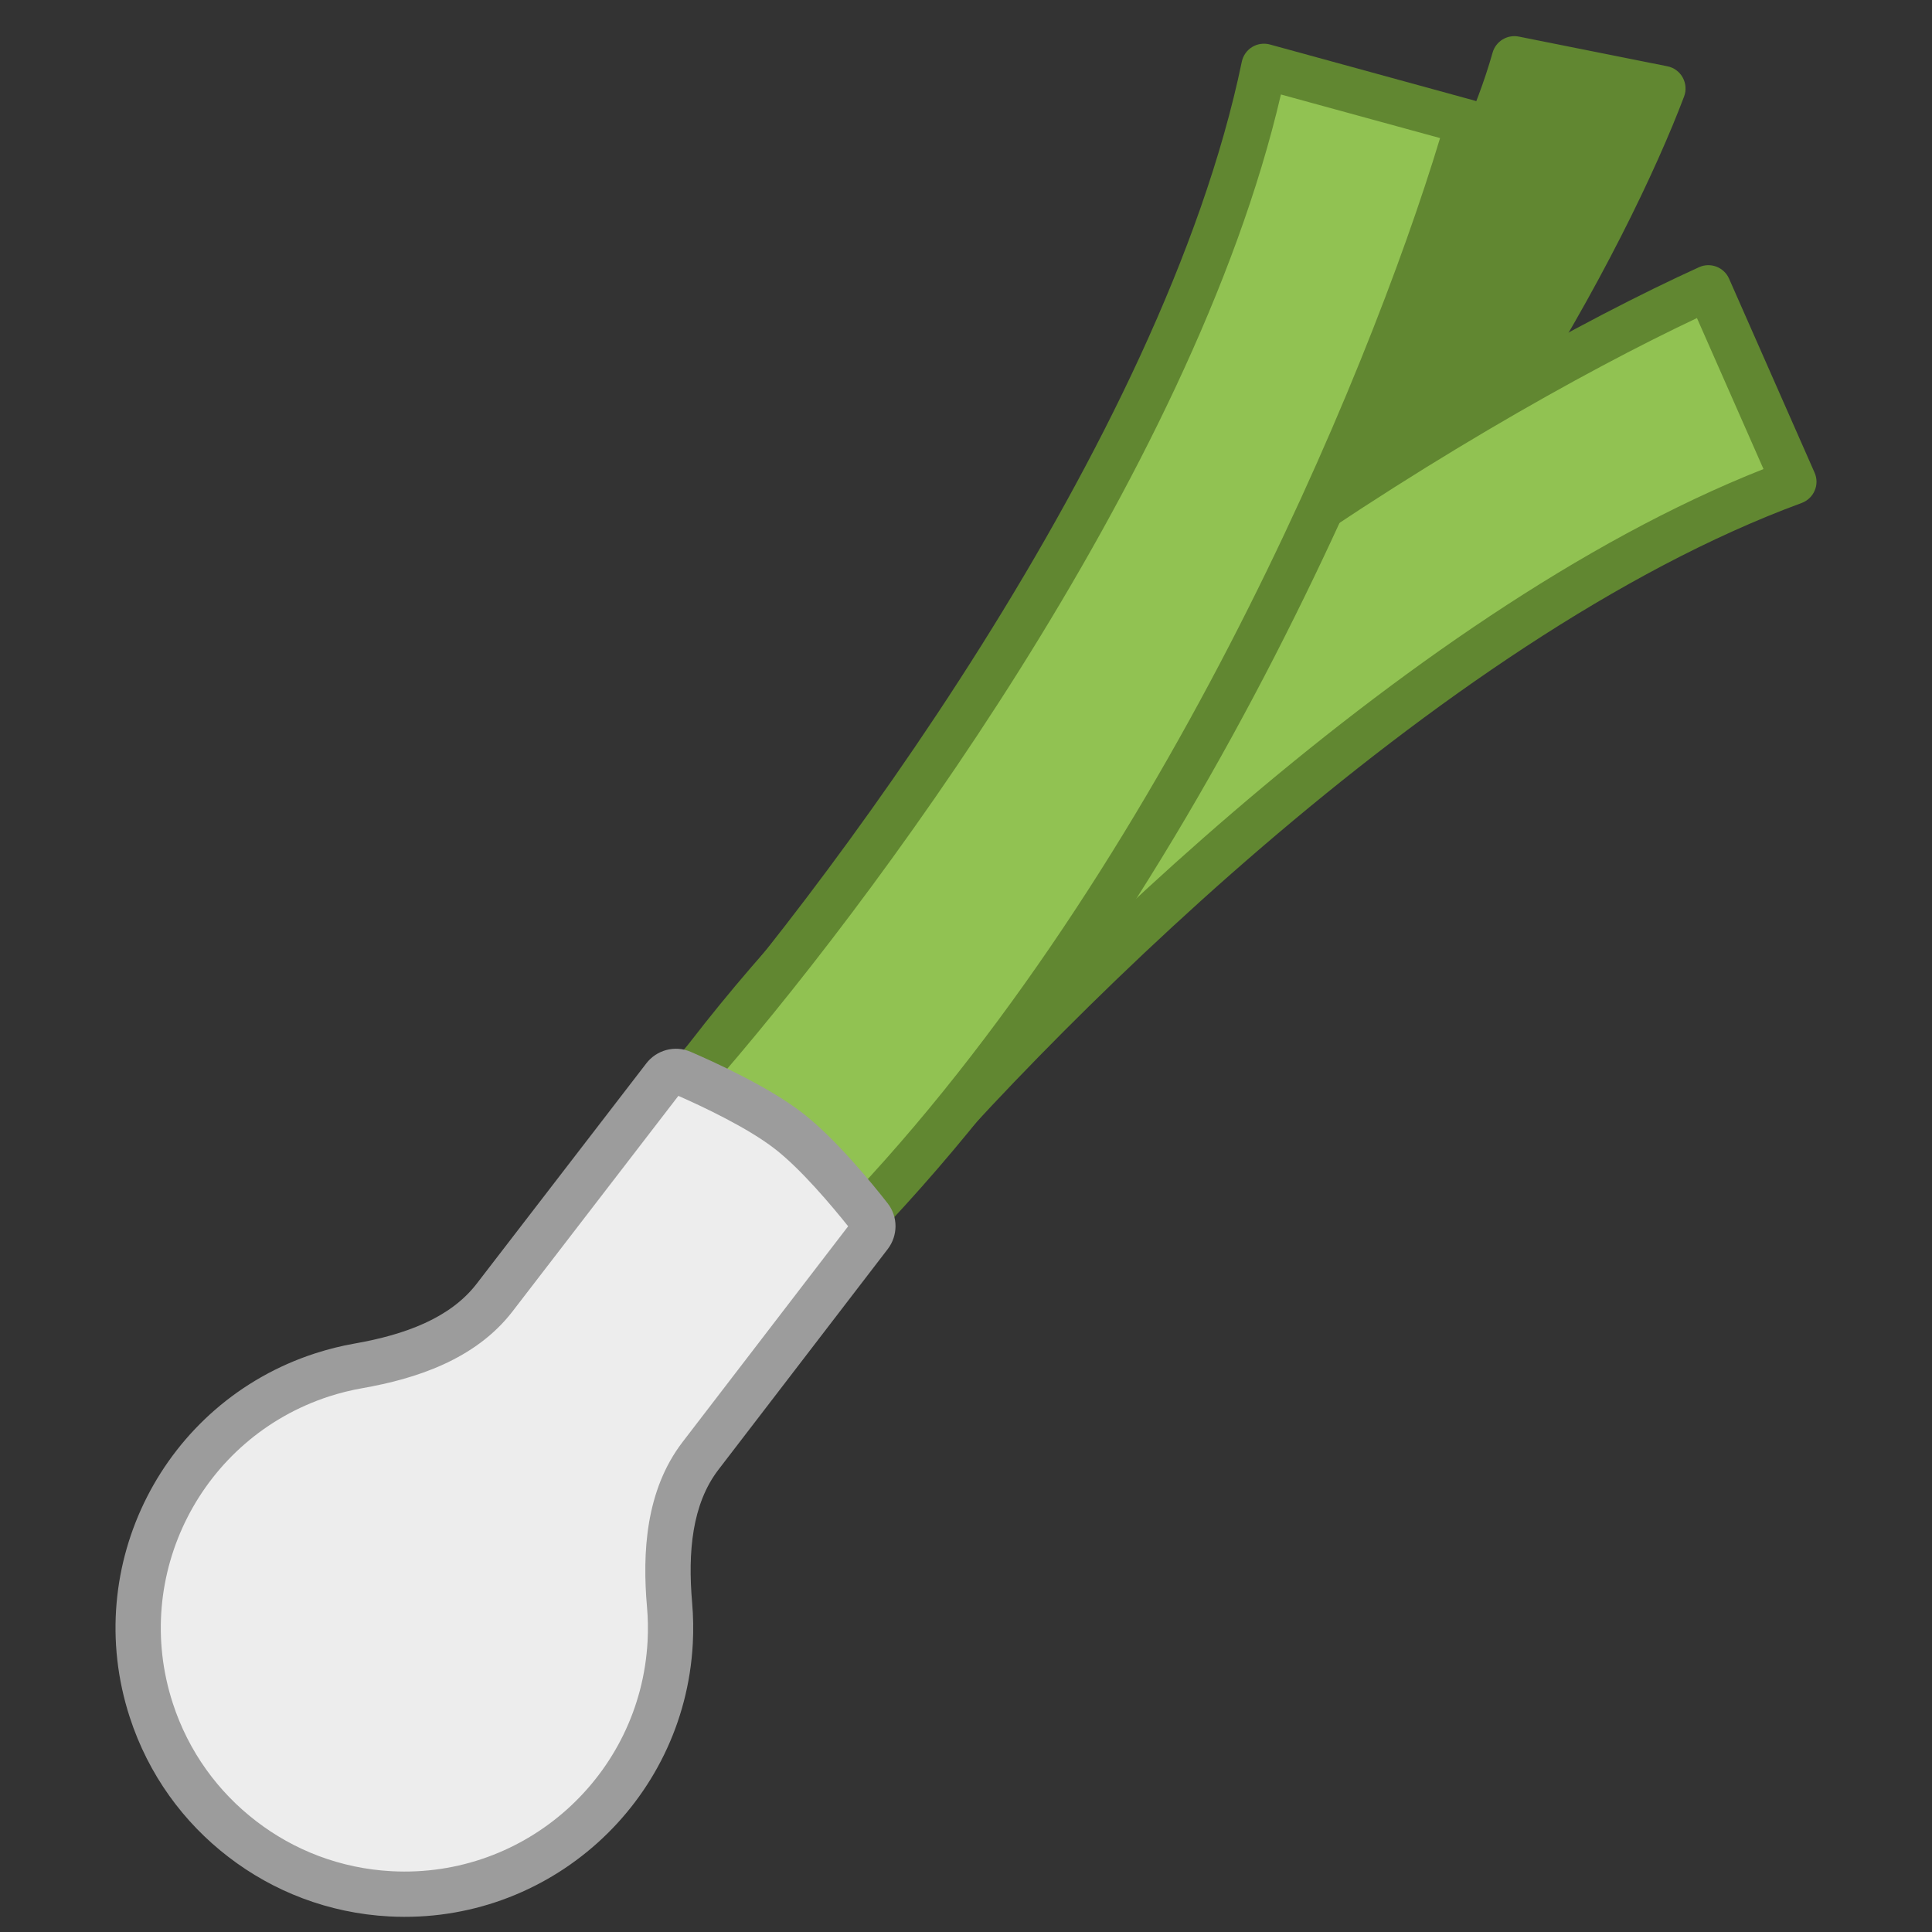 <svg
  width="32"
  height="32"
  viewBox="0 0 32 32"
  fill="none"
  xmlns="http://www.w3.org/2000/svg"
>
  <rect x="0" y="0" width="32" height="32" fill="#333333" stroke="none"/>
  <path
    d="M17.601 11.418L19.351 12.998C23.784 9.393 26.66 3.808 27.543 1.465L25.083 0.974C23.979 4.87 19.635 9.56 17.601 11.418Z"
    fill="#618731"
  />
  <path
    fill-rule="evenodd"
    clip-rule="evenodd"
    d="M27.871 1.284C27.818 1.187 27.725 1.119 27.617 1.098L25.156 0.606C24.964 0.568 24.775 0.684 24.722 0.872C24.19 2.749 22.865 4.849 21.395 6.73C19.931 8.603 18.351 10.225 17.348 11.141C17.27 11.212 17.226 11.313 17.226 11.419C17.226 11.525 17.271 11.626 17.35 11.696L19.099 13.277C19.237 13.401 19.444 13.406 19.587 13.29C24.09 9.627 26.997 3.975 27.894 1.598C27.933 1.495 27.924 1.38 27.871 1.284ZM19.362 12.503L18.156 11.414C19.183 10.444 20.633 8.923 21.986 7.191C23.392 5.393 24.718 3.334 25.342 1.408L27.029 1.745C26.023 4.195 23.347 9.151 19.362 12.503Z"
    fill="#618731"
  />
  <path
    d="M14.311 20.134L11.272 18.097C16.134 11.411 24.647 6.425 28.296 4.767L29.712 7.979C23.551 10.244 16.878 17.026 14.311 20.134Z"
    fill="#91C252"
  />
  <path
    fill-rule="evenodd"
    clip-rule="evenodd"
    d="M28.43 4.417C28.523 4.453 28.599 4.524 28.639 4.616L30.055 7.828C30.097 7.922 30.098 8.03 30.057 8.125C30.017 8.221 29.938 8.295 29.841 8.331C26.823 9.441 23.655 11.669 20.908 14.025C18.166 16.378 15.87 18.835 14.6 20.373C14.477 20.521 14.262 20.553 14.102 20.445L11.063 18.408C10.978 18.351 10.92 18.263 10.903 18.162C10.885 18.062 10.909 17.959 10.969 17.876C15.885 11.115 24.466 6.095 28.141 4.426C28.232 4.384 28.336 4.381 28.43 4.417ZM11.807 18.004L14.239 19.635C15.569 18.059 17.792 15.71 20.419 13.456C23.082 11.172 26.184 8.964 29.209 7.769L28.107 5.268C24.38 7.028 16.499 11.75 11.807 18.004Z"
    fill="#618731"
  />
  <path
    d="M11.18 18.122L13.642 20.828C19.539 15.034 23.217 5.88 24.32 2.027L20.935 1.099C19.601 7.526 13.876 15.126 11.18 18.122Z"
    fill="#91C252"
  />
  <path
    fill-rule="evenodd"
    clip-rule="evenodd"
    d="M24.646 1.843C24.597 1.755 24.515 1.691 24.419 1.665L21.034 0.737C20.934 0.71 20.827 0.725 20.739 0.779C20.651 0.833 20.589 0.921 20.568 1.023C19.914 4.172 18.177 7.634 16.251 10.697C14.328 13.756 12.235 16.388 10.901 17.871C10.772 18.015 10.773 18.232 10.902 18.375L13.365 21.08C13.433 21.156 13.53 21.2 13.632 21.203C13.734 21.206 13.832 21.167 13.905 21.095C19.868 15.237 23.57 6.011 24.68 2.13C24.708 2.033 24.696 1.93 24.646 1.843ZM13.655 20.285L11.684 18.119C13.047 16.572 15.043 14.027 16.886 11.097C18.753 8.127 20.48 4.733 21.216 1.565L23.852 2.287C22.66 6.233 19.149 14.723 13.655 20.285Z"
    fill="#618731"
  />
  <path
    d="M2.504 28.324C2.791 29.206 3.329 29.935 4.013 30.459C4.695 30.986 5.539 31.318 6.465 31.367C8.895 31.497 10.97 29.633 11.1 27.203C11.111 26.992 11.108 26.785 11.09 26.58C11.015 25.718 11.075 24.8 11.603 24.113L14.406 20.46C14.475 20.371 14.476 20.248 14.406 20.16C14.162 19.849 13.574 19.128 13.064 18.732C12.538 18.324 11.662 17.926 11.291 17.766C11.188 17.721 11.069 17.754 11.001 17.843L8.192 21.492C7.664 22.178 6.793 22.473 5.94 22.622C5.738 22.658 5.536 22.708 5.335 22.773C3.021 23.524 1.753 26.009 2.504 28.324Z"
    fill="#EDEDED"
  />
  <path
    fill-rule="evenodd"
    clip-rule="evenodd"
    d="M10.704 17.614C10.873 17.393 11.174 17.307 11.439 17.421C11.806 17.58 12.725 17.994 13.294 18.436C13.846 18.864 14.46 19.62 14.701 19.929C14.879 20.155 14.873 20.467 14.704 20.688L11.9 24.342C11.462 24.913 11.391 25.707 11.464 26.548C11.483 26.77 11.487 26.995 11.475 27.223C11.334 29.86 9.082 31.883 6.445 31.742C5.441 31.688 4.525 31.328 3.784 30.757C3.042 30.188 2.458 29.396 2.148 28.439C1.333 25.928 2.708 23.231 5.22 22.416C5.437 22.346 5.656 22.291 5.875 22.253C6.706 22.107 7.456 21.833 7.895 21.263L10.704 17.614ZM11.236 18.151L8.489 21.721C7.871 22.523 6.879 22.838 6.005 22.992C5.82 23.024 5.635 23.07 5.451 23.129L5.349 22.816L5.451 23.129C3.334 23.817 2.174 26.09 2.861 28.208C3.123 29.015 3.615 29.682 4.241 30.162L4.242 30.163C4.866 30.644 5.638 30.948 6.485 30.993C8.708 31.112 10.607 29.406 10.726 27.183C10.736 26.99 10.733 26.8 10.716 26.613C10.639 25.728 10.689 24.689 11.305 23.885L14.048 20.311C13.777 19.972 13.266 19.363 12.834 19.029C12.388 18.682 11.643 18.33 11.236 18.151Z"
    fill="#9C9C9C"
  />
</svg>
